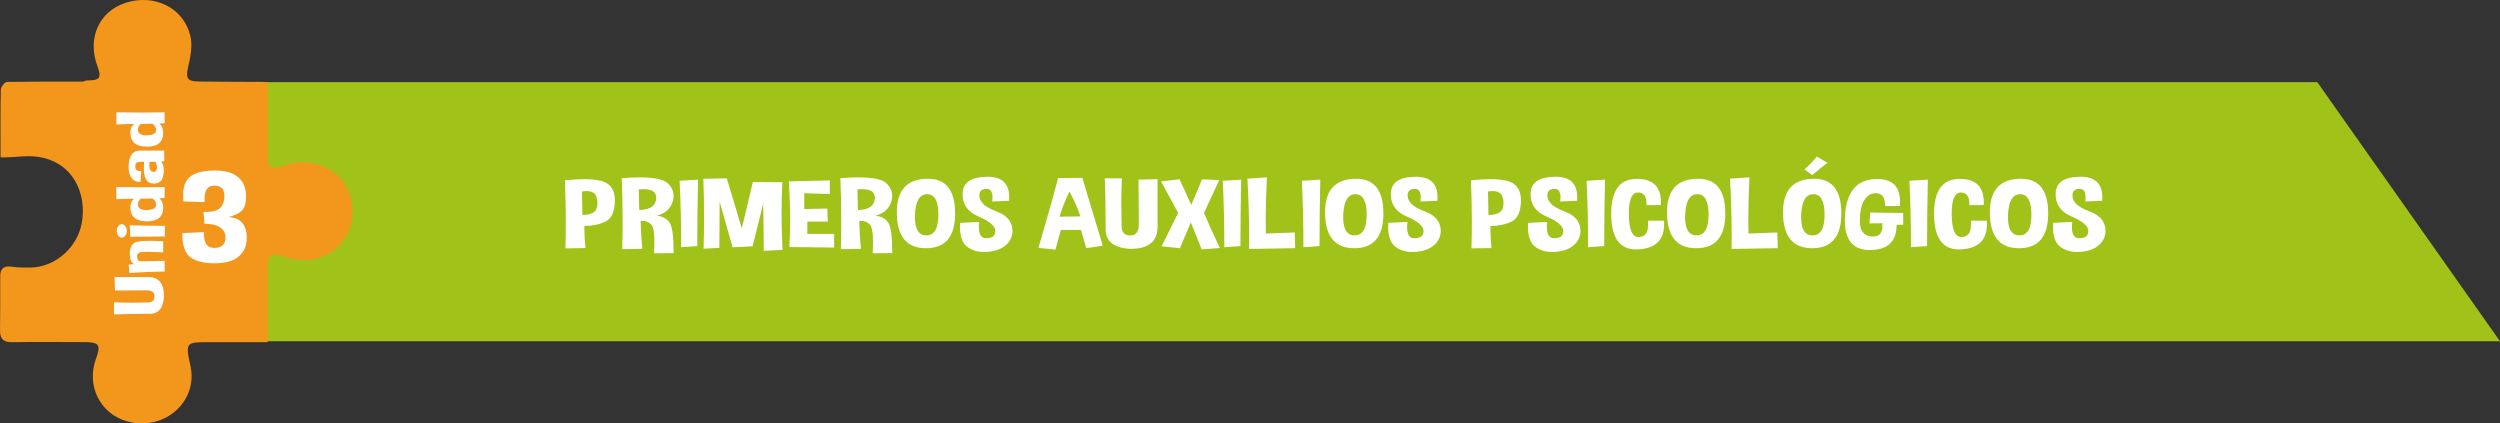 <?xml version="1.0" encoding="utf-8"?>
<!-- Generator: Adobe Illustrator 16.0.0, SVG Export Plug-In . SVG Version: 6.00 Build 0)  -->
<!DOCTYPE svg PUBLIC "-//W3C//DTD SVG 1.1//EN" "http://www.w3.org/Graphics/SVG/1.1/DTD/svg11.dtd">
<svg version="1.1" id="Capa_1" xmlns="http://www.w3.org/2000/svg" xmlns:xlink="http://www.w3.org/1999/xlink" x="0px" y="0px"
	 width="529.082px" height="89.607px" viewBox="0 0 529.082 89.607" enable-background="new 0 0 529.082 89.607"
	 xml:space="preserve">
<rect x="0" y="0" width="529.082" height="89.607" fill="#333333" stroke="none"/>
<g>
	<g>
		<g>
			<polygon fill="#A0C219" points="529.082,72.219 50.582,72.219 50.582,17.385 490.416,17.385 			"/>
			<g>
				<g enable-background="new    ">
					<path fill="#FFFFFF" d="M119.661,52.563c0.055-1.788,0.083-3.617,0.083-5.488c0-2.869-0.064-5.841-0.192-8.915
						c1.56-0.163,2.938-0.245,4.133-0.245c1.879,0,3.293,0.204,4.242,0.612c1.469,0.632,2.203,1.928,2.203,3.887v0.336
						c-0.091,2.149-0.744,3.524-1.957,4.126c-1.214,0.602-2.71,0.923-4.489,0.964c-0.009,0.211-0.014,0.428-0.014,0.652
						c0,1.129,0.078,2.466,0.232,4.01L119.661,52.563z M123.164,40.527l0.096,4.988c1.697-0.067,2.691-0.52,2.983-1.356
						c0.137-0.381,0.205-0.771,0.205-1.173c0-0.469-0.091-0.952-0.273-1.449c-0.274-0.728-0.958-1.091-2.053-1.091
						C123.83,40.445,123.511,40.472,123.164,40.527z"/>
					<path fill="#FFFFFF" d="M131.689,52.727c0.055-1.945,0.083-3.904,0.083-5.877c0-3.019-0.064-6.069-0.192-9.149
						c1.414-0.109,2.682-0.163,3.804-0.163c3.12,0,5.109,0.425,5.967,1.275c0.803,0.795,1.204,1.673,1.204,2.632
						c0,0.435-0.078,0.884-0.232,1.347c-0.529,1.496-1.642,2.445-3.339,2.846c1.186,0.122,2.084,0.598,2.696,1.428
						c0.584,0.803,0.876,2.822,0.876,6.06v0.438l-4.133,0.041c0.045-0.857,0.068-1.625,0.068-2.306c0-2.061-0.224-3.321-0.67-3.784
						c-0.511-0.518-1.118-0.775-1.82-0.775c-0.137,0-0.279,0.01-0.424,0.03c0.055,2.074,0.173,4.04,0.355,5.896L131.689,52.727z
						 M135.193,40.077l0.096,4.366c1.697-0.061,2.773-0.49,3.229-1.285c0.247-0.422,0.37-0.833,0.37-1.234
						c0-0.347-0.091-0.687-0.273-1.02c-0.329-0.578-1.145-0.867-2.45-0.867C135.863,40.037,135.54,40.051,135.193,40.077z"/>
					<path fill="#FFFFFF" d="M147.563,52.085l-3.407,0.234c0-4.992-0.109-9.678-0.329-14.057l3.9-0.245
						C147.627,42.635,147.573,47.324,147.563,52.085z"/>
					<path fill="#FFFFFF" d="M153.804,37.741l3.188,10.568l2.34-9.792l6.24,0.051c-0.11,2.21-0.165,4.441-0.165,6.691
						c0,2.51,0.068,5.05,0.206,7.62l-3.982,0.204c0-2.706-0.041-6.015-0.123-9.925l-2.23,8.966l-4.242,0.214l-2.737-9.67
						l-0.055,9.793l-3.339,0.174c0.063-2.238,0.096-4.459,0.096-6.662c0-2.747-0.05-5.46-0.15-8.14L153.804,37.741z"/>
					<path fill="#FFFFFF" d="M175.617,38.18v2.876l-5.406-0.163v3.346l4.858-0.102l0.123,2.765h-4.338v2.591h5.679v2.897
						l-9.469-0.103c0.1-1.91,0.15-3.836,0.15-5.773c0-2.686-0.096-5.396-0.288-8.13C168.989,38.323,171.886,38.255,175.617,38.18z"
						/>
					<path fill="#FFFFFF" d="M177.957,52.727c0.055-1.945,0.083-3.904,0.083-5.877c0-3.019-0.064-6.069-0.192-9.149
						c1.414-0.109,2.682-0.163,3.804-0.163c3.12,0,5.109,0.425,5.967,1.275c0.803,0.795,1.204,1.673,1.204,2.632
						c0,0.435-0.078,0.884-0.232,1.347c-0.529,1.496-1.642,2.445-3.339,2.846c1.186,0.122,2.084,0.598,2.696,1.428
						c0.584,0.803,0.876,2.822,0.876,6.06v0.438l-4.133,0.041c0.045-0.857,0.068-1.625,0.068-2.306c0-2.061-0.224-3.321-0.67-3.784
						c-0.511-0.518-1.118-0.775-1.82-0.775c-0.137,0-0.279,0.01-0.424,0.03c0.055,2.074,0.173,4.04,0.355,5.896L177.957,52.727z
						 M181.46,40.077l0.096,4.366c1.697-0.061,2.773-0.49,3.229-1.285c0.247-0.422,0.37-0.833,0.37-1.234
						c0-0.347-0.091-0.687-0.273-1.02c-0.329-0.578-1.145-0.867-2.45-0.867C182.13,40.037,181.807,40.051,181.46,40.077z"/>
					<path fill="#FFFFFF" d="M196.376,37.833c3.841,0,5.761,2.448,5.761,7.345c0,4.903-2.057,7.355-6.172,7.355
						c-4.114,0-6.171-2.54-6.171-7.62C189.794,40.193,191.988,37.833,196.376,37.833z M193.64,45.454
						c-0.009,0.177-0.014,0.347-0.014,0.51c0,2.564,0.803,3.846,2.409,3.846c1.706,0,2.559-1.451,2.559-4.355
						s-0.793-4.356-2.381-4.356C194.616,41.098,193.758,42.55,193.64,45.454z"/>
					<path fill="#FFFFFF" d="M203.177,47.167l4.064-0.203c-0.055,0.422-0.082,0.803-0.082,1.143c0,1.543,0.515,2.314,1.546,2.314
						h0.055c1.25-0.026,1.875-0.523,1.875-1.488v-0.092c-0.045-1.027-1.227-2.033-3.544-3.02c-2.253-0.952-3.38-2.523-3.38-4.713
						c0-0.068,0.005-0.136,0.014-0.204c0.064-2.292,1.788-3.458,5.173-3.499h0.109c3.056,0,4.584,1.452,4.584,4.356
						c0,0.231-0.009,0.476-0.027,0.734l-3.572,0.153c0.037-0.306,0.055-0.588,0.055-0.847c0-1.217-0.396-1.826-1.19-1.826
						c-0.958,0-1.482,0.364-1.574,1.091c-0.009,0.102-0.014,0.204-0.014,0.306c0,0.605,0.242,1.169,0.725,1.693
						c0.557,0.605,1.512,1.159,2.867,1.663c1.354,0.503,2.301,1.193,2.839,2.07c0.383,0.633,0.575,1.307,0.575,2.02
						c0,0.273-0.027,0.552-0.082,0.838c-0.21,1.026-0.793,1.878-1.751,2.555s-2.244,1.045-3.859,1.107
						c-0.11,0.006-0.219,0.01-0.329,0.01c-1.469,0-2.696-0.401-3.681-1.204c-0.949-0.769-1.423-2.166-1.423-4.192
						C203.15,47.688,203.159,47.432,203.177,47.167z"/>
					<path fill="#FFFFFF" d="M219.764,52.462c1.715-5.808,3.102-10.731,4.16-14.771l5.132-0.061c1.259,4.203,2.7,8.99,4.324,14.363
						l-3.503,0.529l-1.108-3.865h-4.256l-1.15,4.172L219.764,52.462z M228.658,45.79c-0.474-1.469-1.25-3.227-2.326-5.273
						c-0.83,1.721-1.533,3.502-2.107,5.346L228.658,45.79z"/>
					<path fill="#FFFFFF" d="M244.97,37.915v10.089c0,3.108-1.907,4.662-5.72,4.662h-0.301c-3.193-0.272-4.844-1.575-4.954-3.907
						c0-4.658-0.064-8.331-0.192-11.017h3.64c-0.091,1.537-0.137,3.343-0.137,5.417c0,1.455,0.022,3.046,0.068,4.774
						c0.018,1.265,0.629,1.897,1.833,1.897c0,0.007,0.005,0.011,0.014,0.011c1.195,0,1.792-0.811,1.792-2.429l-0.068-9.405
						L244.97,37.915z"/>
					<path fill="#FFFFFF" d="M249.637,37.946l2.477,5.407l2.272-5.396l3.654,0.133c-0.685,1.469-1.761,3.791-3.23,6.967
						c0.821,1.972,1.938,4.451,3.353,7.436l-3.846,0.286l-2.299-5.713l-2.312,5.468l-3.887-0.408
						c0.967-1.931,2.14-4.288,3.517-7.069l-3.626-6.672L249.637,37.946z"/>
					<path fill="#FFFFFF" d="M262.514,52.085l-3.407,0.234c0-4.992-0.109-9.678-0.329-14.057l3.9-0.245
						C262.578,42.635,262.523,47.324,262.514,52.085z"/>
					<path fill="#FFFFFF" d="M268.111,37.528c-0.164,3.543-0.246,6.58-0.246,9.11c0,1.006,0.014,1.934,0.041,2.784l6.104-0.225
						l0.096,3.325l-9.771,0.164c0.009-0.898,0.014-1.792,0.014-2.684c0-4.086-0.119-8.153-0.356-12.2L268.111,37.528z"/>
					<path fill="#FFFFFF" d="M279.25,52.085l-3.406,0.234c0-4.992-0.109-9.678-0.329-14.057l3.9-0.245
						C279.314,42.635,279.259,47.324,279.25,52.085z"/>
					<path fill="#FFFFFF" d="M287.009,37.833c3.841,0,5.762,2.448,5.762,7.345c0,4.903-2.058,7.355-6.172,7.355
						c-4.115,0-6.172-2.54-6.172-7.62C280.427,40.193,282.621,37.833,287.009,37.833z M284.273,45.454
						c-0.01,0.177-0.014,0.347-0.014,0.51c0,2.564,0.803,3.846,2.408,3.846c1.705,0,2.559-1.451,2.559-4.355
						s-0.793-4.356-2.381-4.356C285.249,41.098,284.391,42.55,284.273,45.454z"/>
					<path fill="#FFFFFF" d="M293.81,47.167l4.064-0.203c-0.055,0.422-0.082,0.803-0.082,1.143c0,1.543,0.516,2.314,1.547,2.314
						h0.055c1.249-0.026,1.874-0.523,1.874-1.488v-0.092c-0.046-1.027-1.228-2.033-3.544-3.02c-2.254-0.952-3.381-2.523-3.381-4.713
						c0-0.068,0.006-0.136,0.014-0.204c0.064-2.292,1.789-3.458,5.174-3.499h0.109c3.056,0,4.584,1.452,4.584,4.356
						c0,0.231-0.01,0.476-0.027,0.734l-3.572,0.153c0.037-0.306,0.055-0.588,0.055-0.847c0-1.217-0.396-1.826-1.189-1.826
						c-0.959,0-1.482,0.364-1.574,1.091c-0.01,0.102-0.014,0.204-0.014,0.306c0,0.605,0.242,1.169,0.725,1.693
						c0.557,0.605,1.513,1.159,2.867,1.663c1.355,0.503,2.302,1.193,2.84,2.07c0.383,0.633,0.574,1.307,0.574,2.02
						c0,0.273-0.027,0.552-0.082,0.838c-0.209,1.026-0.793,1.878-1.751,2.555s-2.244,1.045-3.858,1.107
						c-0.11,0.006-0.22,0.01-0.329,0.01c-1.469,0-2.696-0.401-3.681-1.204c-0.949-0.769-1.424-2.166-1.424-4.192
						C293.783,47.688,293.792,47.432,293.81,47.167z"/>
					<path fill="#FFFFFF" d="M311.41,52.563c0.055-1.788,0.082-3.617,0.082-5.488c0-2.869-0.064-5.841-0.191-8.915
						c1.559-0.163,2.938-0.245,4.133-0.245c1.879,0,3.293,0.204,4.242,0.612c1.469,0.632,2.203,1.928,2.203,3.887v0.336
						c-0.092,2.149-0.744,3.524-1.957,4.126c-1.215,0.602-2.711,0.923-4.488,0.964c-0.01,0.211-0.014,0.428-0.014,0.652
						c0,1.129,0.076,2.466,0.232,4.01L311.41,52.563z M314.912,40.527l0.096,4.988c1.697-0.067,2.691-0.52,2.984-1.356
						c0.137-0.381,0.205-0.771,0.205-1.173c0-0.469-0.092-0.952-0.273-1.449c-0.273-0.728-0.959-1.091-2.053-1.091
						C315.578,40.445,315.259,40.472,314.912,40.527z"/>
					<path fill="#FFFFFF" d="M323.382,47.167l4.064-0.203c-0.055,0.422-0.082,0.803-0.082,1.143c0,1.543,0.516,2.314,1.547,2.314
						h0.055c1.25-0.026,1.875-0.523,1.875-1.488v-0.092c-0.047-1.027-1.229-2.033-3.545-3.02c-2.254-0.952-3.381-2.523-3.381-4.713
						c0-0.068,0.006-0.136,0.014-0.204c0.064-2.292,1.789-3.458,5.174-3.499h0.109c3.057,0,4.584,1.452,4.584,4.356
						c0,0.231-0.01,0.476-0.027,0.734l-3.572,0.153c0.037-0.306,0.055-0.588,0.055-0.847c0-1.217-0.396-1.826-1.189-1.826
						c-0.959,0-1.482,0.364-1.574,1.091c-0.01,0.102-0.014,0.204-0.014,0.306c0,0.605,0.242,1.169,0.725,1.693
						c0.557,0.605,1.514,1.159,2.867,1.663c1.355,0.503,2.301,1.193,2.84,2.07c0.383,0.633,0.574,1.307,0.574,2.02
						c0,0.273-0.027,0.552-0.082,0.838c-0.209,1.026-0.793,1.878-1.752,2.555c-0.957,0.677-2.244,1.045-3.857,1.107
						c-0.109,0.006-0.219,0.01-0.33,0.01c-1.469,0-2.695-0.401-3.68-1.204c-0.949-0.769-1.424-2.166-1.424-4.192
						C323.355,47.688,323.365,47.432,323.382,47.167z"/>
					<path fill="#FFFFFF" d="M339.503,52.085l-3.408,0.234c0-4.992-0.109-9.678-0.328-14.057l3.9-0.245
						C339.566,42.635,339.511,47.324,339.503,52.085z"/>
					<path fill="#FFFFFF" d="M351.492,43.403l-3.039,0.01v-0.275c0-1.598-0.602-2.397-1.807-2.397c-1.285,0-1.93,1.476-1.93,4.427
						c0,3.325,0.676,4.988,2.025,4.988h0.014c1.352-0.007,2.025-0.823,2.025-2.448v-1.01h3.395v0.766
						c0,3.387-1.865,5.158-5.598,5.314c-0.109,0.006-0.219,0.01-0.328,0.01c-3.512,0-5.268-2.516-5.268-7.548
						c0-4.924,1.805-7.386,5.418-7.386c3.402,0,5.105,1.646,5.105,4.938C351.505,42.989,351.5,43.193,351.492,43.403z"/>
					<path fill="#FFFFFF" d="M359.373,37.833c3.84,0,5.762,2.448,5.762,7.345c0,4.903-2.059,7.355-6.172,7.355
						c-4.115,0-6.172-2.54-6.172-7.62C352.791,40.193,354.984,37.833,359.373,37.833z M356.636,45.454
						c-0.01,0.177-0.014,0.347-0.014,0.51c0,2.564,0.803,3.846,2.408,3.846c1.705,0,2.559-1.451,2.559-4.355
						s-0.793-4.356-2.381-4.356C357.613,41.098,356.753,42.55,356.636,45.454z"/>
					<path fill="#FFFFFF" d="M370.24,37.528c-0.166,3.543-0.248,6.58-0.248,9.11c0,1.006,0.014,1.934,0.041,2.784l6.104-0.225
						l0.096,3.325l-9.77,0.164c0.008-0.898,0.014-1.792,0.014-2.684c0-4.086-0.119-8.153-0.355-12.2L370.24,37.528z"/>
					<path fill="#FFFFFF" d="M383.923,37.833c3.84,0,5.762,2.448,5.762,7.345c0,4.903-2.059,7.355-6.172,7.355
						c-4.115,0-6.172-2.54-6.172-7.62C377.341,40.193,379.535,37.833,383.923,37.833z M381.187,45.454
						c-0.01,0.177-0.014,0.347-0.014,0.51c0,2.564,0.803,3.846,2.408,3.846c1.705,0,2.559-1.451,2.559-4.355
						s-0.793-4.356-2.381-4.356C382.164,41.098,381.304,42.55,381.187,45.454z M381.884,35.834c1.068-0.945,1.943-1.847,2.627-2.704
						l2.244,1.326c-0.967,0.708-2.043,1.575-3.229,2.602L381.884,35.834z"/>
					<path fill="#FFFFFF" d="M402.082,43.597l-3.105,0.021c-0.045-1.728-0.629-2.635-1.752-2.724h-0.246
						c-1.004,0-1.816,0.493-2.436,1.479c-0.621,0.986-0.932,2.384-0.932,4.192v0.449c0.055,2.026,1.01,3.039,2.861,3.039
						c1.277,0,1.916-0.774,1.916-2.325c0-0.156-0.006-0.316-0.014-0.479l-2.725,0.031l0.137-2.296l6.994,0.082v2.5l-1.396,0.021
						c0,3.55-1.896,5.325-5.693,5.325c-3.512,0-5.268-2.088-5.268-6.264c0-0.348,0.014-0.711,0.041-1.092
						c0.318-4.903,2.412-7.457,6.281-7.661c0.191-0.007,0.373-0.01,0.547-0.01c3.221,0,4.83,1.619,4.83,4.855
						C402.123,43.012,402.109,43.298,402.082,43.597z"/>
					<path fill="#FFFFFF" d="M407.83,52.085l-3.406,0.234c0-4.992-0.109-9.678-0.328-14.057l3.898-0.245
						C407.894,42.635,407.839,47.324,407.83,52.085z"/>
					<path fill="#FFFFFF" d="M419.818,43.403l-3.037,0.01v-0.275c0-1.598-0.604-2.397-1.807-2.397c-1.287,0-1.93,1.476-1.93,4.427
						c0,3.325,0.674,4.988,2.025,4.988h0.014c1.35-0.007,2.025-0.823,2.025-2.448v-1.01h3.393v0.766
						c0,3.387-1.865,5.158-5.596,5.314c-0.109,0.006-0.219,0.01-0.328,0.01c-3.514,0-5.27-2.516-5.27-7.548
						c0-4.924,1.807-7.386,5.42-7.386c3.402,0,5.104,1.646,5.104,4.938C419.832,42.989,419.828,43.193,419.818,43.403z"/>
					<path fill="#FFFFFF" d="M427.701,37.833c3.84,0,5.76,2.448,5.76,7.345c0,4.903-2.057,7.355-6.172,7.355
						c-4.113,0-6.172-2.54-6.172-7.62C421.117,40.193,423.312,37.833,427.701,37.833z M424.962,45.454
						c-0.008,0.177-0.014,0.347-0.014,0.51c0,2.564,0.803,3.846,2.408,3.846c1.707,0,2.561-1.451,2.561-4.355
						s-0.795-4.356-2.383-4.356C425.939,41.098,425.082,42.55,424.962,45.454z"/>
					<path fill="#FFFFFF" d="M434.501,47.167l4.064-0.203c-0.057,0.422-0.084,0.803-0.084,1.143c0,1.543,0.516,2.314,1.547,2.314
						h0.055c1.25-0.026,1.875-0.523,1.875-1.488v-0.092c-0.045-1.027-1.227-2.033-3.545-3.02c-2.252-0.952-3.379-2.523-3.379-4.713
						c0-0.068,0.004-0.136,0.014-0.204c0.062-2.292,1.787-3.458,5.172-3.499h0.109c3.057,0,4.586,1.452,4.586,4.356
						c0,0.231-0.01,0.476-0.027,0.734l-3.572,0.153c0.035-0.306,0.055-0.588,0.055-0.847c0-1.217-0.396-1.826-1.191-1.826
						c-0.957,0-1.482,0.364-1.572,1.091c-0.01,0.102-0.014,0.204-0.014,0.306c0,0.605,0.24,1.169,0.725,1.693
						c0.557,0.605,1.512,1.159,2.867,1.663c1.354,0.503,2.301,1.193,2.84,2.07c0.383,0.633,0.574,1.307,0.574,2.02
						c0,0.273-0.027,0.552-0.082,0.838c-0.211,1.026-0.795,1.878-1.752,2.555s-2.244,1.045-3.859,1.107
						c-0.109,0.006-0.219,0.01-0.328,0.01c-1.469,0-2.695-0.401-3.682-1.204c-0.949-0.769-1.422-2.166-1.422-4.192
						C434.474,47.688,434.482,47.432,434.501,47.167z"/>
				</g>
			</g>
		</g>
	</g>
	<g>
		<path fill="#F2961C" d="M0.18,71.168c0.015,0.046,0.03,0.087,0.045,0.13c0.083,0.199,0.188,0.361,0.317,0.507
			c0,0,0.008,0.003,0.012,0.012c0.408,0.426,1.059,0.619,2.019,0.6c4.44-0.079,10.706-0.021,15.15-0.015
			c0.271,0,0.533,0.004,0.771,0.015h0.004c2.588,0.104,2.8,0.766,1.787,3.586c-2.018,5.633,0.881,11.486,6.492,13.131
			c0.81,0.237,1.61,0.384,2.4,0.442c1.584,0.12,3.107-0.095,4.498-0.583c4.625-1.625,7.773-6.259,6.644-11.5
			c-1.104-5.114-1.104-5.103,4.384-5.076c4.032,0.021,8.062,0.005,11.95,0.005V55.485c0.325-1.641,1.364-1.903,3.568-1.146
			c5.399,1.859,10.819-0.078,13.234-4.727c1.97-3.791,1.398-8.633-1.391-11.822c-2.714-3.103-7.547-4.289-11.572-2.835
			c-2.382,0.861-3.405,0.841-3.791-0.602c0.004,0,0.009,0.005,0.012,0.005V17.477c-0.302-0.051-0.597-0.142-0.892-0.142H55.64
			c-4.531-0.028-9.07-0.019-13.602-0.083c-0.729-0.012-1.27-0.079-1.654-0.233c-0.928-0.367-0.945-1.226-0.55-2.91
			c0.488-2.094,0.935-4.448,0.462-6.466c-1.202-5.137-5.93-8.087-11.097-7.589c-0.876,0.083-1.769,0.268-2.66,0.559
			c-5.604,1.829-8.122,7.514-5.926,13.383c0.915,2.461,0.544,3.023-2.09,3.023c-0.325,0-0.624,0.094-0.899,0.249
			c-0.865,0-1.72,0-2.57-0.004h-2.021c-0.521-0.004-1.039-0.004-1.554,0h-0.566c-0.431,0-0.862,0-1.292,0.004
			c-0.224,0-0.446,0-0.67,0.005c-0.412,0-0.82,0.003-1.232,0.008c-0.223,0-0.449,0-0.672,0.002
			c-0.432,0.006-0.862,0.009-1.289,0.016c-0.195,0.006-0.396,0.006-0.594,0.01c-0.42,0.002-2.664,0.01-3.083,0.021
			c-0.205,0-0.405,0.007-0.609,0.01c-0.457,0.01-1.277,1.021-1.292,1.578c-0.106,4.508-0.062,9.48-0.062,14.382
			c1.497,0.084,4.604-0.248,5.893-0.244c0.639,0,1.246,0.043,1.832,0.116c7.601,0.973,10.669,7.868,9.422,14.198
			c-0.963,4.903-5.166,8.694-9.898,9.2c-0.914,0.097-3.672,0.072-4.605-0.092c-1.647-0.281-2.611,0.061-2.714,1.754v0.708
			c0.008,3.628,0.008,7.252-0.045,10.88C-0.01,70.356,0.047,70.805,0.18,71.168z"/>
		<g>
			<g enable-background="new    ">
				<path fill="#FFFFFF" d="M24.254,58.634h7.148c2.202,0,3.303,1.352,3.303,4.053v0.213c-0.193,2.264-1.116,3.434-2.769,3.511
					c-3.3,0-5.902,0.046-7.806,0.136v-2.579c1.089,0.064,2.369,0.097,3.838,0.097c1.031,0,2.159-0.016,3.382-0.049
					c0.896-0.012,1.345-0.445,1.345-1.299c0.005,0,0.007-0.004,0.007-0.01c0-0.847-0.573-1.27-1.72-1.27l-6.664,0.048L24.254,58.634
					z"/>
				<path fill="#FFFFFF" d="M27.24,55.997l1.178-0.098c-0.626-0.271-0.944-0.985-0.954-2.143v-0.039
					c0-1.138,0.332-1.913,0.997-2.327c0.453-0.284,1.513-0.427,3.18-0.427c0.819,0,1.788,0.036,2.906,0.107v2.346
					c-1.489-0.084-2.643-0.125-3.462-0.125c-0.41,0-0.737,0.009-0.983,0.028c-0.723,0.065-1.084,0.375-1.084,0.931
					c0,0.557,0.193,0.905,0.578,1.047l5.24-0.096l0.015,2.277c-2.216,0-4.706,0.101-7.466,0.301L27.24,55.997z"/>
				<path fill="#FFFFFF" d="M25.765,47.444c0.294,0,0.544,0.139,0.751,0.416c0.208,0.279,0.311,0.615,0.311,1.01
					c0,0.387-0.104,0.721-0.311,0.998c-0.207,0.277-0.458,0.417-0.751,0.417c-0.289,0-0.537-0.14-0.745-0.417
					c-0.207-0.277-0.311-0.611-0.311-0.998c0-0.395,0.104-0.73,0.311-1.01C25.228,47.583,25.476,47.444,25.765,47.444z
					 M34.887,50.042c-2.819,0.046-5.255,0.068-7.308,0.068l-0.108-2.443c1.966,0.078,3.92,0.117,5.862,0.117
					c0.521,0,1.039-0.004,1.554-0.01V50.042z"/>
				<path fill="#FFFFFF" d="M24.623,39.58c1.629,0.039,3.337,0.058,5.125,0.058c1.629,0,3.325-0.016,5.088-0.048l0.007,2.298
					l-1.106,0.078c0.535,0.479,0.802,1.115,0.802,1.91c0,1.984-1.132,2.977-3.397,2.977c-0.048,0-0.096-0.003-0.145-0.01
					c-2.27-0.039-3.404-1.021-3.404-2.947c0-0.078,0.002-0.158,0.007-0.243c0.029-0.659,0.296-1.192,0.802-1.6
					c-1.07,0-2.33,0.036-3.78,0.106V39.58z M32.256,42.005l-2.501,0.048c-0.38,0.375-0.571,0.76-0.571,1.154
					c0,0.162,0.031,0.323,0.094,0.485c0.198,0.511,0.751,0.766,1.663,0.766c0.106,0,0.214-0.003,0.325-0.01
					c1.104-0.064,1.687-0.395,1.749-0.989c0.005-0.058,0.007-0.116,0.007-0.174C33.022,42.767,32.767,42.341,32.256,42.005z"/>
				<path fill="#FFFFFF" d="M27.218,35.062c0.087-2.127,0.884-3.19,2.393-3.19h5.132l0.029,2.259l-0.687,0.078
					c0.395,0.465,0.593,1.083,0.593,1.852c0,0.33-0.039,0.685-0.116,1.066c-0.212,1.145-0.872,1.716-1.98,1.716
					c-0.135,0-0.279-0.01-0.434-0.029c-1.142-0.129-1.713-1.219-1.713-3.268c0-0.395,0.022-0.828,0.065-1.299h-0.838
					c-0.68,0-1.02,0.288-1.02,0.863v0.039c-0.004,0.045-0.007,0.087-0.007,0.126c0,0.627,0.38,0.94,1.142,0.94h0.108l-0.145,2.308
					c-1.682,0-2.522-1.086-2.522-3.258V35.062z M32.928,34.248h-1.272c-0.043,0.278-0.065,0.53-0.065,0.756
					c0,0.588,0.147,0.989,0.441,1.202c0.178,0.129,0.344,0.194,0.499,0.194c0.193,0,0.364-0.104,0.513-0.31
					c0.116-0.162,0.173-0.372,0.173-0.63C33.217,35.13,33.121,34.726,32.928,34.248z"/>
				<path fill="#FFFFFF" d="M24.623,23.766c1.629,0.039,3.337,0.058,5.125,0.058c1.629,0,3.325-0.016,5.088-0.048l0.007,2.298
					l-1.106,0.078c0.535,0.479,0.802,1.115,0.802,1.91c0,1.985-1.132,2.977-3.397,2.977c-0.048,0-0.096-0.003-0.145-0.01
					c-2.27-0.039-3.404-1.021-3.404-2.948c0-0.078,0.002-0.158,0.007-0.243c0.029-0.659,0.296-1.192,0.802-1.6
					c-1.07,0-2.33,0.036-3.78,0.106V23.766z M32.256,26.19l-2.501,0.048c-0.38,0.375-0.571,0.76-0.571,1.154
					c0,0.162,0.031,0.323,0.094,0.485c0.198,0.511,0.751,0.766,1.663,0.766c0.106,0,0.214-0.003,0.325-0.01
					c1.104-0.064,1.687-0.395,1.749-0.989c0.005-0.058,0.007-0.116,0.007-0.174C33.022,26.953,32.767,26.526,32.256,26.19z"/>
			</g>
		</g>
		<g>
			<g enable-background="new    ">
				<path fill="#FFFFFF" d="M38.828,42.632c-0.048-0.469-0.071-0.908-0.071-1.315c0-1.408,0.285-2.493,0.855-3.255
					c0.725-0.975,1.913-1.577,3.564-1.807c0.808-0.115,1.581-0.173,2.317-0.173c0.749,0,1.461,0.062,2.139,0.186
					c1.319,0.239,2.374,0.775,3.164,1.608c0.79,0.833,1.215,1.975,1.274,3.428v0.398c0,1.258-0.262,2.175-0.785,2.75
					c-0.582,0.646-1.539,1.134-2.87,1.461c1.105,0.125,1.934,0.424,2.487,0.897c0.552,0.474,0.936,1.109,1.149,1.907
					c0.119,0.442,0.178,0.93,0.178,1.461c0,0.434-0.042,0.903-0.125,1.408c-0.178,1.107-0.782,2.064-1.81,2.87
					s-2.611,1.227-4.75,1.263h-0.285c-2.008,0-3.612-0.391-4.812-1.17c-1.248-0.797-1.871-2.512-1.871-5.142v-0.08l4.616-0.199
					c-0.012,0.151-0.018,0.297-0.018,0.438c0,1.86,0.654,2.821,1.961,2.883c0.095,0.01,0.184,0.014,0.267,0.014
					c1.236,0,1.979-0.486,2.228-1.461c0.071-0.275,0.107-0.536,0.107-0.785c0-0.699-0.267-1.306-0.802-1.819
					c-0.737-0.69-1.955-1.036-3.654-1.036l-0.214-2.525c0.202,0.009,0.392,0.013,0.571,0.013c1.485,0,2.507-0.319,3.065-0.957
					c0.523-0.593,0.784-1.364,0.784-2.312c0-0.186-0.012-0.376-0.036-0.571c-0.107-1.133-0.79-1.701-2.05-1.701h-0.231
					c-1.248,0.062-1.872,0.992-1.872,2.791c0,0.212,0.006,0.438,0.018,0.677L38.828,42.632z"/>
			</g>
		</g>
	</g>
</g>
</svg>
